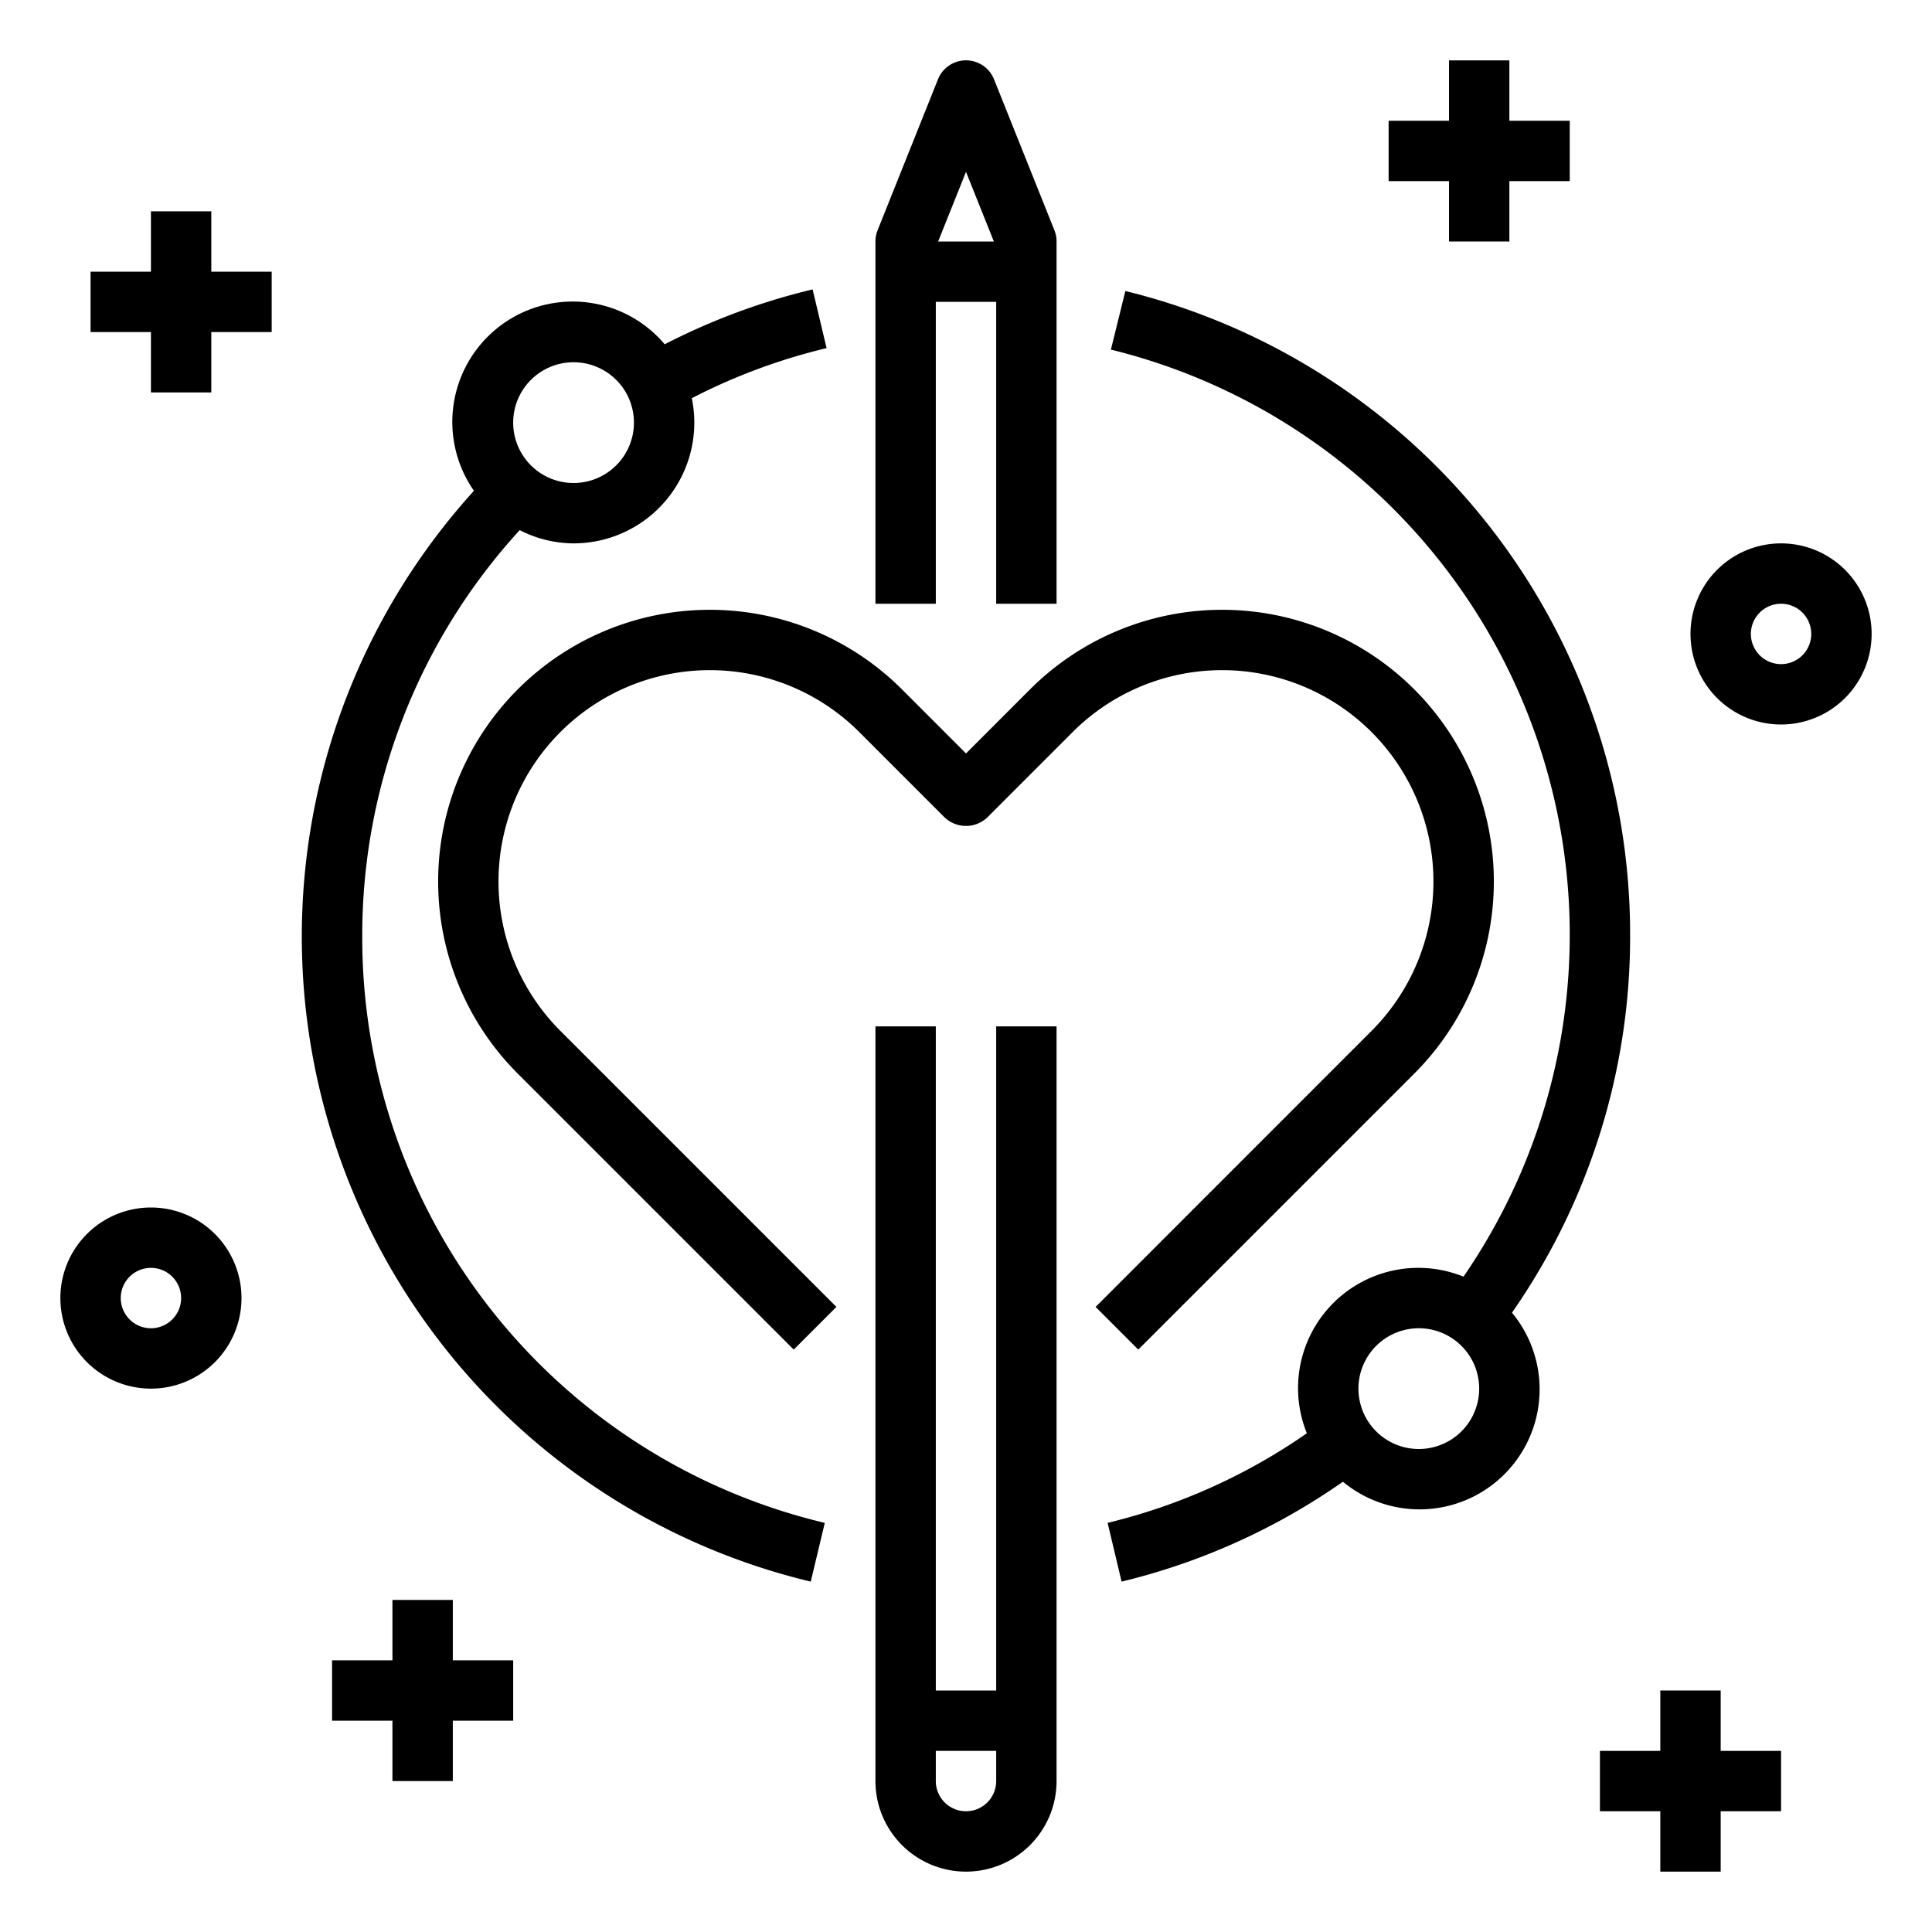 <svg xmlns="http://www.w3.org/2000/svg" viewBox="0 0 64 64" x="0px" y="0px"><g><path d="M36.293,43.293l1.414,1.414,9.143-9.143A9,9,0,0,0,34.121,22.837L32,24.959l-2.121-2.122A9,9,0,0,0,17.15,35.564l9.143,9.143,1.414-1.414L18.564,34.15a7,7,0,1,1,9.9-9.9l2.828,2.829a1.029,1.029,0,0,0,1.414,0l2.828-2.829a7,7,0,1,1,9.9,9.9Z"></path><path d="M33,56H31V34H29V59a3,3,0,0,0,6,0V34H33Zm-1,4a1,1,0,0,1-1-1V58h2v1A1,1,0,0,1,32,60Z"></path><path d="M31,10h2V20h2V8a1,1,0,0,0-.071-.371l-2-5a1,1,0,0,0-1.858,0l-2,5A1,1,0,0,0,29,8V20h2Zm1-4.308L32.923,8H31.077Z"></path><polygon points="7 7 5 7 5 9 3 9 3 11 5 11 5 13 7 13 7 11 9 11 9 9 7 9 7 7"></polygon><polygon points="15 53 13 53 13 55 11 55 11 57 13 57 13 59 15 59 15 57 17 57 17 55 15 55 15 53"></polygon><polygon points="57 56 55 56 55 58 53 58 53 60 55 60 55 62 57 62 57 60 59 60 59 58 57 58 57 56"></polygon><polygon points="48 8 50 8 50 6 52 6 52 4 50 4 50 2 48 2 48 4 46 4 46 6 48 6 48 8"></polygon><path d="M5,40a3,3,0,1,0,3,3A3,3,0,0,0,5,40Zm0,4a1,1,0,1,1,1-1A1,1,0,0,1,5,44Z"></path><path d="M59,18a3,3,0,1,0,3,3A3,3,0,0,0,59,18Zm0,4a1,1,0,1,1,1-1A1,1,0,0,1,59,22Z"></path><path d="M12,31a19.878,19.878,0,0,1,5.216-13.439A3.947,3.947,0,0,0,19,18a4,4,0,0,0,3.917-4.809,19.725,19.725,0,0,1,4.465-1.659l-.463-1.945a21.714,21.714,0,0,0-4.9,1.818A3.988,3.988,0,0,0,15.7,16.258,21.971,21.971,0,0,0,26.857,52.393l.465-1.946A19.925,19.925,0,0,1,12,31Zm7-19a2,2,0,1,1-2,2A2,2,0,0,1,19,12Z"></path><path d="M54,31A21.947,21.947,0,0,0,37.279,9.64L36.8,11.581A19.966,19.966,0,0,1,48.48,42.291a3.984,3.984,0,0,0-5.189,5.188,19.608,19.608,0,0,1-6.6,2.968l.463,1.946a21.63,21.63,0,0,0,7.332-3.309,3.977,3.977,0,0,0,5.6-5.6A21.769,21.769,0,0,0,54,31ZM47,48a2,2,0,1,1,2-2A2,2,0,0,1,47,48Z"></path></g></svg>
